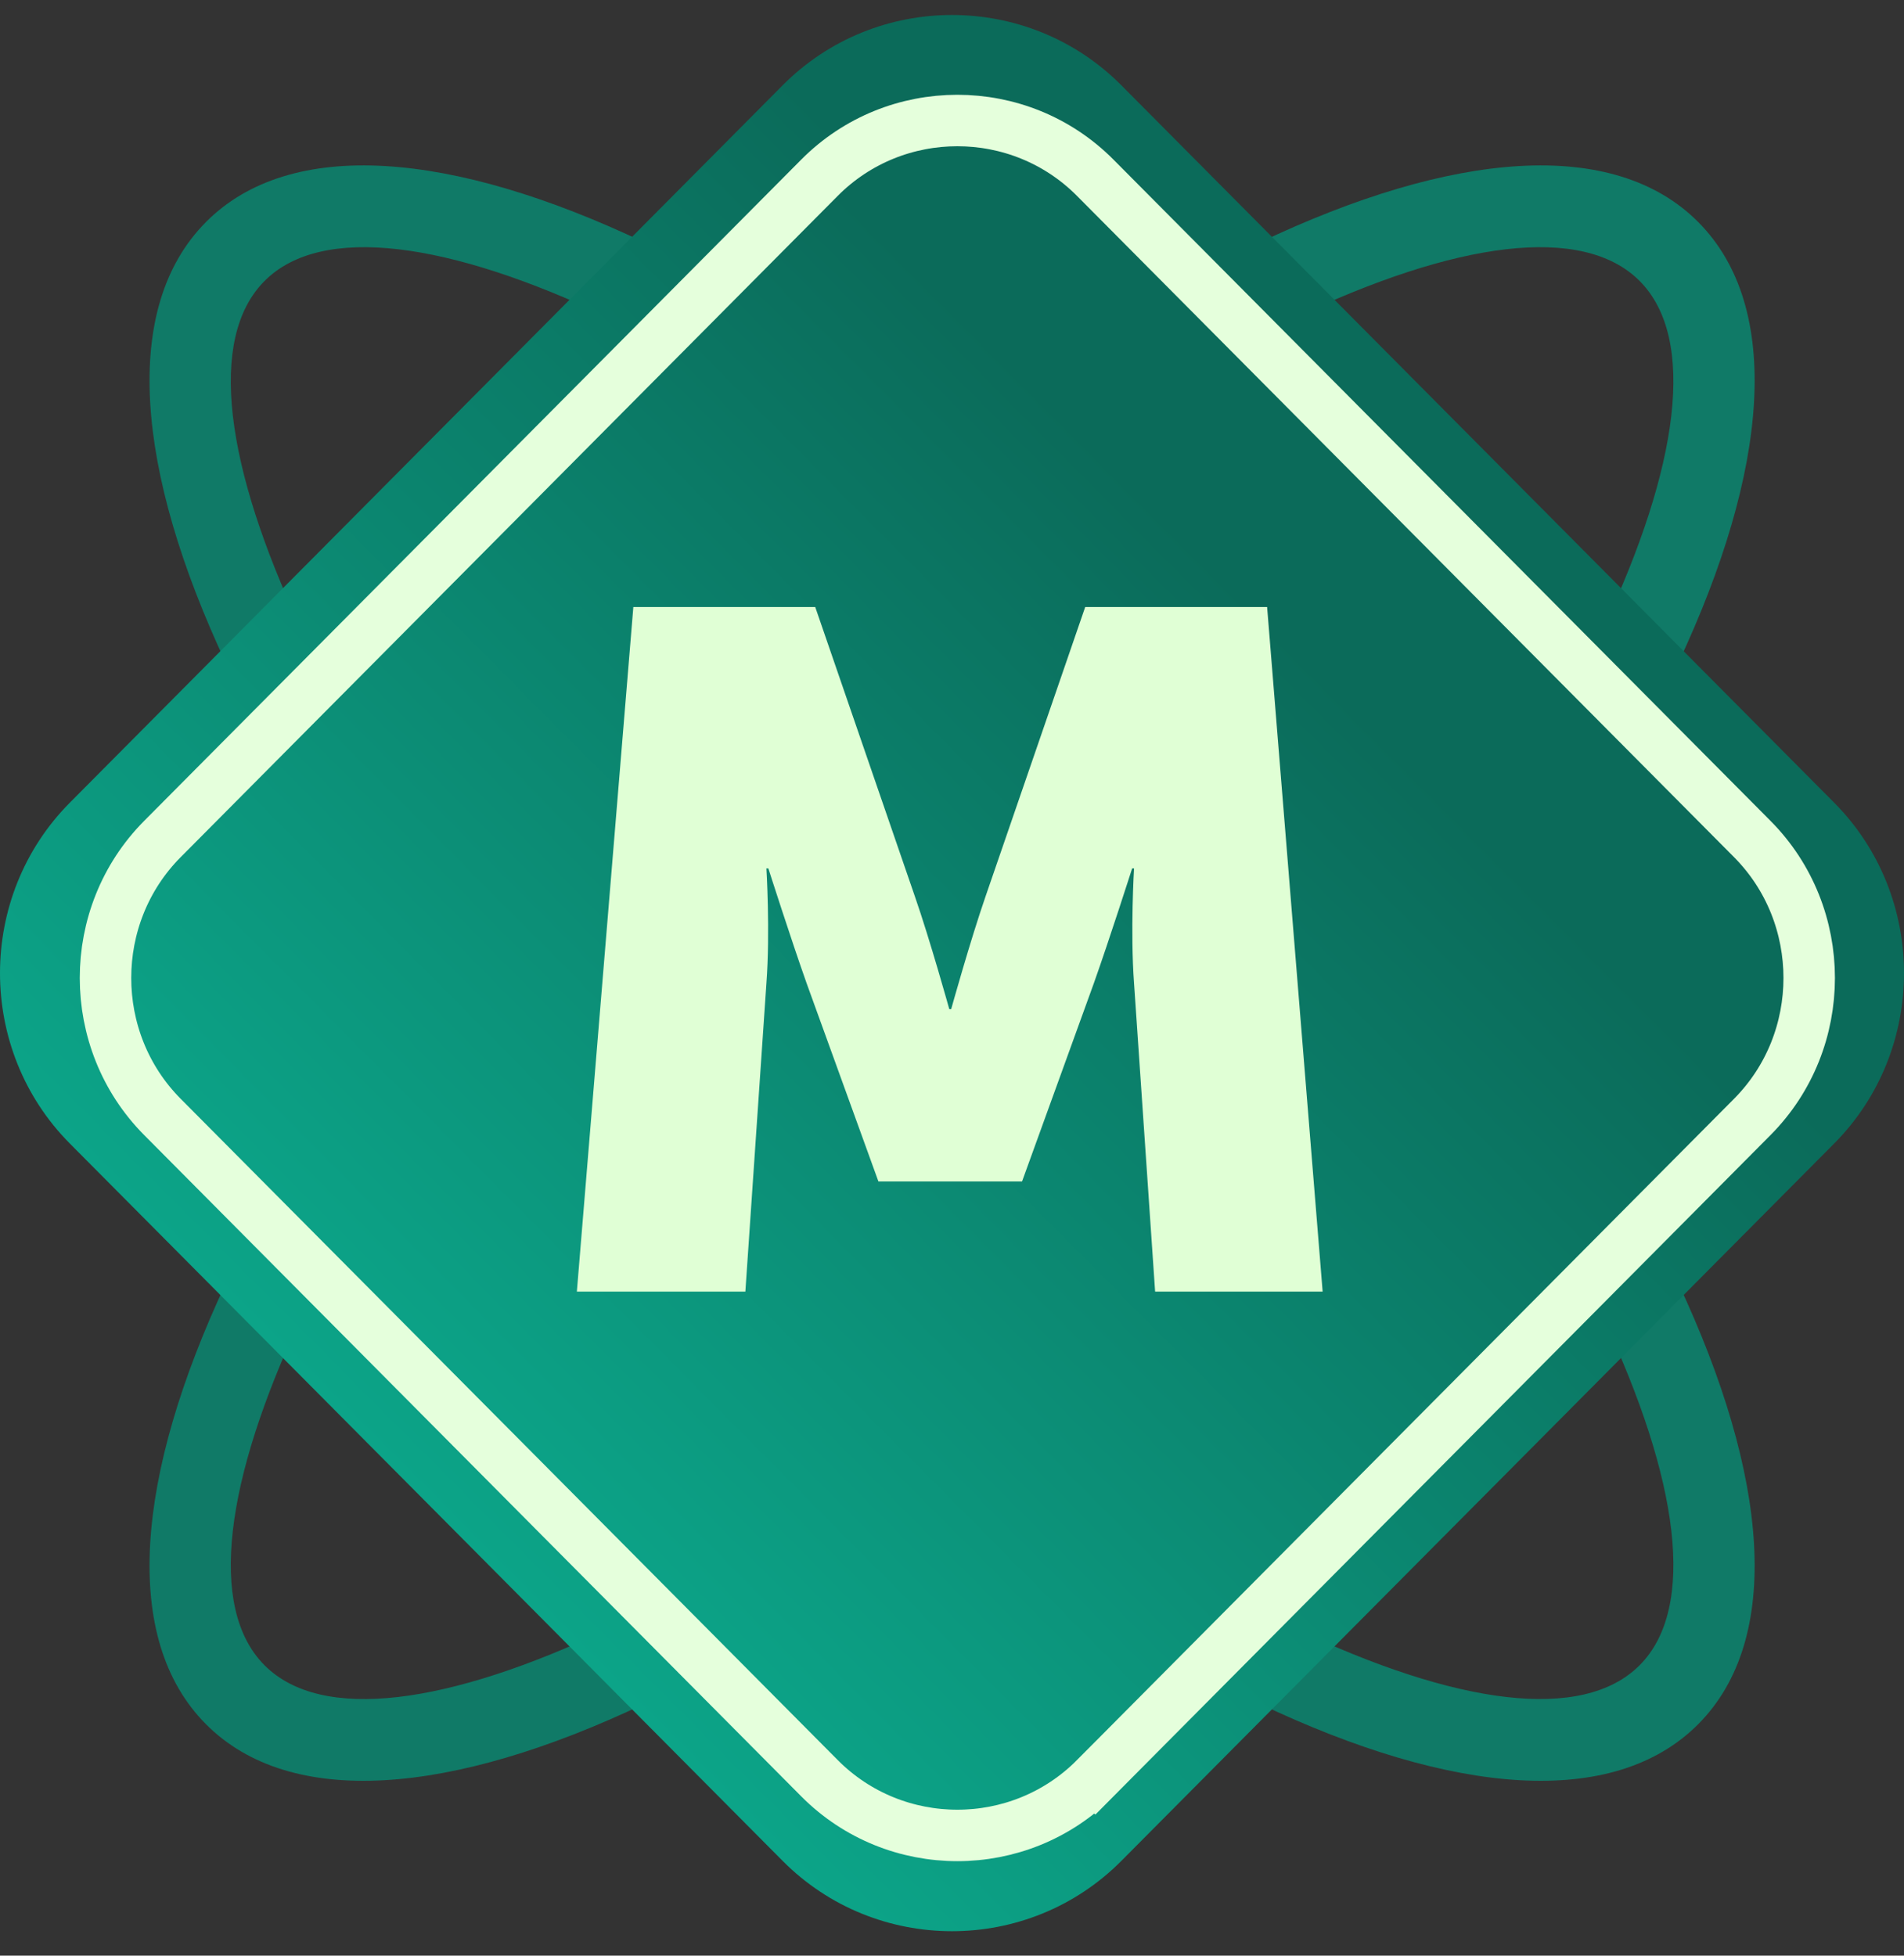 <svg width="74" height="76" fill="none" xmlns="http://www.w3.org/2000/svg"><rect width="100%" height="100%" fill="#333333" stroke="none"/><path d="M8.001 8.632c3.29-3.31 9.563-2.766 17.045.791 7.01 3.333 15.258 9.33 23.079 17.2 7.822 7.871 13.782 16.17 17.094 23.226 3.534 7.53 4.076 13.842.786 17.152-3.289 3.31-9.562 2.766-17.044-.79-7.011-3.333-15.258-9.33-23.08-17.2l-.002-.003c-7.82-7.87-13.78-16.17-17.091-23.224-3.534-7.53-4.076-13.842-.786-17.152zm15.674 3.715c-6.215-2.955-11.173-3.663-13.397-1.424-2.225 2.238-1.521 7.227 1.415 13.481 3.159 6.73 8.896 14.7 16.463 22.314l.002.002c7.567 7.614 15.487 13.388 22.174 16.567 6.215 2.954 11.172 3.662 13.397 1.423 2.224-2.238 1.52-7.227-1.416-13.481-3.159-6.73-8.897-14.7-16.463-22.315-7.568-7.615-15.488-13.389-22.175-16.567z" fill="#107A67"/><path d="M66.005 8.632c3.29 3.31 2.748 9.623-.786 17.152-3.312 7.055-9.272 15.355-17.093 23.226-7.821 7.87-16.069 13.867-23.08 17.2-7.482 3.557-13.755 4.101-17.045.791-3.289-3.31-2.747-9.622.787-17.152 3.312-7.055 9.271-15.354 17.093-23.225 7.822-7.871 16.069-13.868 23.08-17.2 7.482-3.558 13.755-4.102 17.044-.792zm-3.692 15.772c2.936-6.254 3.64-11.243 1.416-13.482-2.225-2.238-7.182-1.53-13.397 1.425-6.687 3.178-14.607 8.952-22.174 16.566C20.59 36.53 14.852 44.5 11.693 51.23c-2.936 6.255-3.64 11.243-1.415 13.482 2.224 2.238 7.182 1.53 13.397-1.425 6.687-3.178 14.608-8.952 22.175-16.567s13.305-15.585 16.463-22.315z" fill="#107A67"/><path fill-rule="evenodd" clip-rule="evenodd" d="M2.715 31.192L30.418 3.315c3.62-3.643 9.544-3.643 13.164 0l27.703 27.877c3.62 3.643 3.62 9.605 0 13.248L43.582 72.317c-3.62 3.643-9.544 3.643-13.164 0L2.715 44.44c-3.62-3.643-3.62-9.605 0-13.248z" fill="url(#paint0_linear_2_1337)"/><path d="M42.566 6.907h0l25.537 25.698c2.95 2.968 2.95 7.833 0 10.801L42.566 69.104l.71.705-.71-.705c-2.946 2.965-7.77 2.965-10.716 0L6.313 43.406c-2.95-2.968-2.95-7.833 0-10.801L31.85 6.907c2.946-2.965 7.77-2.965 10.716 0z" fill="url(#paint1_linear_2_1337)" stroke="#E5FFDC" stroke-width="2"/><path d="M22.42 50.193h6.549l.818-11.981c.15-2.01 0-4.465 0-4.465h.075s.893 2.79 1.488 4.465l2.79 7.702h5.582l2.79-7.702c.596-1.674 1.489-4.465 1.489-4.465h.074s-.149 2.456 0 4.465l.819 11.981h6.511l-2.158-26.604h-7.07l-3.87 11.237c-.594 1.712-1.339 4.39-1.339 4.39h-.074s-.744-2.678-1.34-4.39l-3.87-11.237h-7.069L22.42 50.193z" fill="#E0FFD5"/><defs><linearGradient id="paint0_linear_2_1337" x1="16.567" y1="58.378" x2="57.69" y2="17.512" gradientUnits="userSpaceOnUse"><stop stop-color="#0CA488"/><stop offset=".844" stop-color="#0B6B5A"/></linearGradient><linearGradient id="paint1_linear_2_1337" x1="18.372" y1="56.96" x2="56.281" y2="19.289" gradientUnits="userSpaceOnUse"><stop stop-color="#0CA488"/><stop offset=".844" stop-color="#0B6B5A"/></linearGradient></defs></svg>